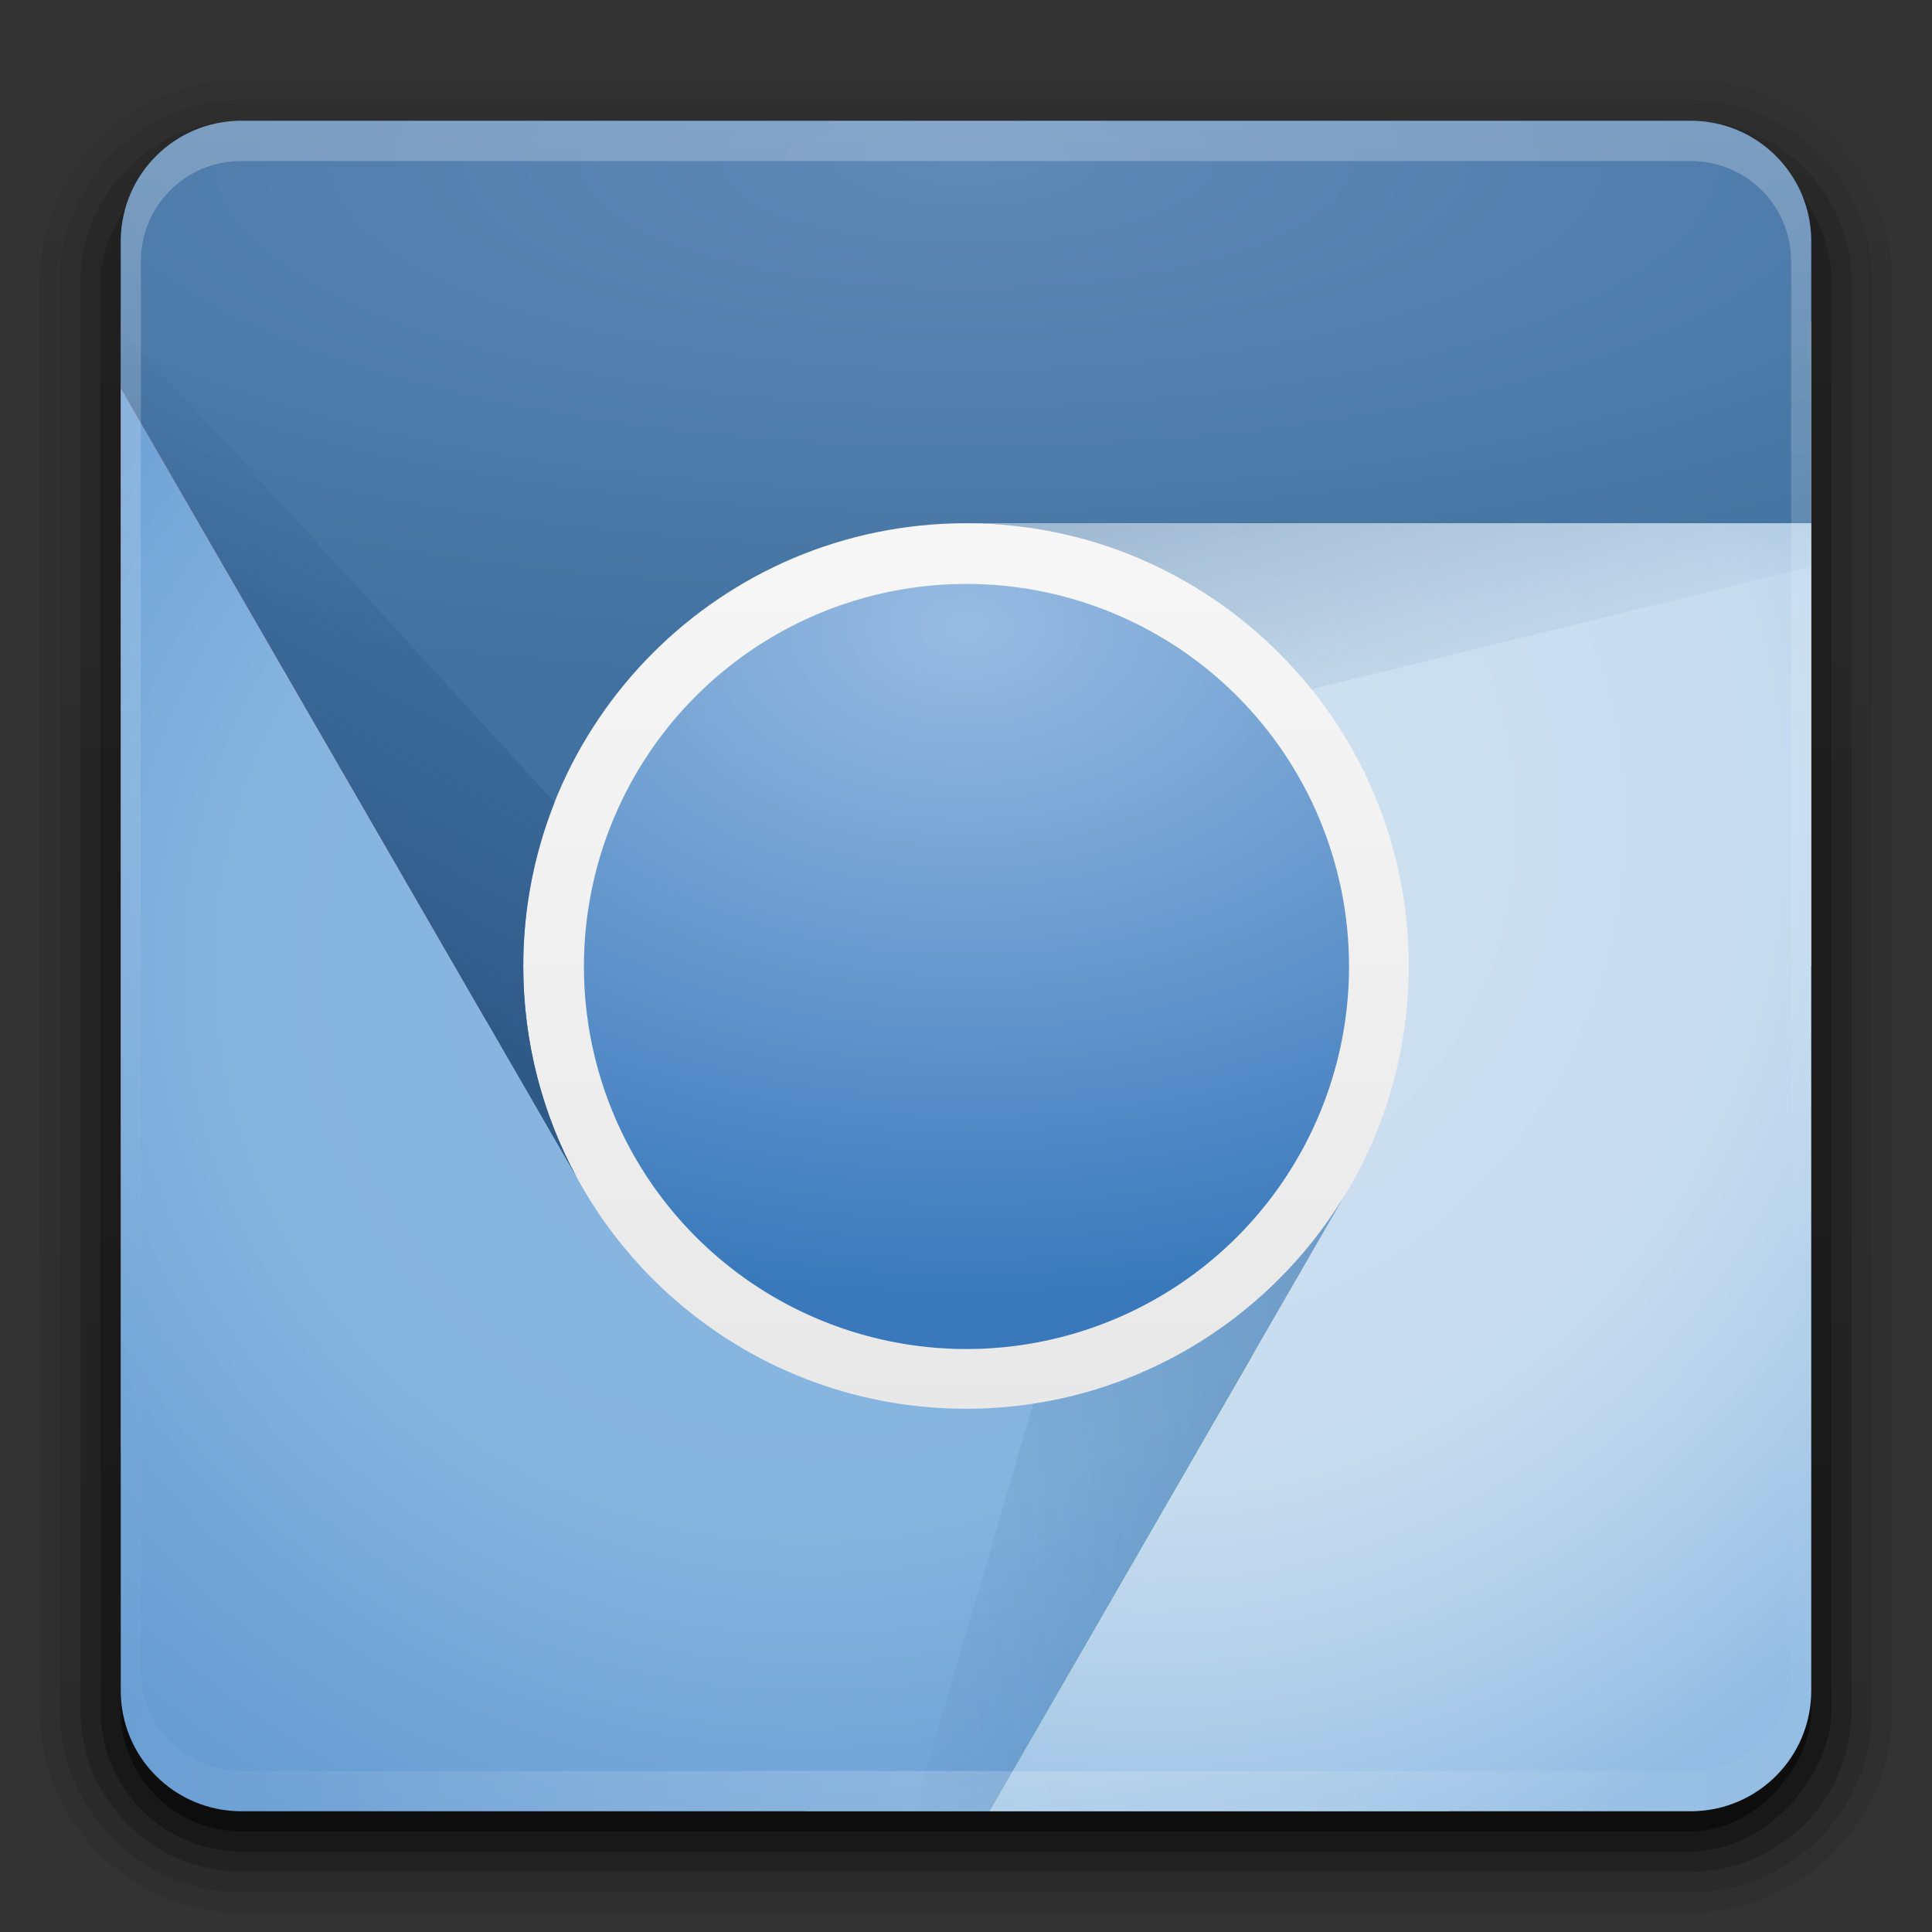 <?xml version="1.0" encoding="UTF-8" standalone="no"?>
<!-- Created with Inkscape (http://www.inkscape.org/) -->

<svg
   xmlns:dc="http://purl.org/dc/elements/1.1/"
   xmlns:cc="http://creativecommons.org/ns#"
   xmlns:rdf="http://www.w3.org/1999/02/22-rdf-syntax-ns#"
   xmlns:svg="http://www.w3.org/2000/svg"
   xmlns="http://www.w3.org/2000/svg"
   xmlns:xlink="http://www.w3.org/1999/xlink"
   xmlns:sodipodi="http://sodipodi.sourceforge.net/DTD/sodipodi-0.dtd"
   xmlns:inkscape="http://www.inkscape.org/namespaces/inkscape"
   width="96"
   height="96"
   id="svg2408"
   sodipodi:version="0.32"
   inkscape:version="0.48.0 r9654"
   version="1.0"
   sodipodi:docname="chromium-browser.svg"
   inkscape:output_extension="org.inkscape.output.svg.inkscape">
  <rect width="100%" height="100%" fill="#333333" stroke="none"/>
  <defs
     id="defs2410">
    <linearGradient
       id="linearGradient4044">
      <stop
         style="stop-color:#2f5a88;stop-opacity:1;"
         offset="0"
         id="stop4046" />
      <stop
         style="stop-color:#346396;stop-opacity:0"
         offset="1"
         id="stop4048" />
    </linearGradient>
    <linearGradient
       inkscape:collect="always"
       id="linearGradient3921">
      <stop
         style="stop-color:#000000;stop-opacity:1;"
         offset="0"
         id="stop3923" />
      <stop
         style="stop-color:#000000;stop-opacity:0;"
         offset="1"
         id="stop3925" />
    </linearGradient>
    <linearGradient
       id="linearGradient3904">
      <stop
         style="stop-color:#d0e2f1;stop-opacity:1"
         offset="0"
         id="stop3906" />
      <stop
         id="stop3976"
         offset="0.609"
         style="stop-color:#c6dcef;stop-opacity:1" />
      <stop
         id="stop3970"
         offset="0.797"
         style="stop-color:#b1cfea;stop-opacity:1" />
      <stop
         style="stop-color:#92bce3;stop-opacity:1"
         offset="1"
         id="stop3908" />
    </linearGradient>
    <linearGradient
       id="linearGradient3896">
      <stop
         style="stop-color:#89b7e1;stop-opacity:1"
         offset="0"
         id="stop3898" />
      <stop
         id="stop3974"
         offset="0.574"
         style="stop-color:#85b4df;stop-opacity:1" />
      <stop
         id="stop3972"
         offset="0.75"
         style="stop-color:#77a9d9;stop-opacity:1" />
      <stop
         style="stop-color:#679cd2;stop-opacity:1"
         offset="1"
         id="stop3900" />
    </linearGradient>
    <linearGradient
       inkscape:collect="always"
       id="linearGradient3877">
      <stop
         style="stop-color:#5f89b7;stop-opacity:1"
         offset="0"
         id="stop3879" />
      <stop
         style="stop-color:#4071a0;stop-opacity:1"
         offset="1"
         id="stop3881" />
    </linearGradient>
    <linearGradient
       id="linearGradient3867">
      <stop
         style="stop-color:#98bbe2;stop-opacity:1"
         offset="0"
         id="stop3869" />
      <stop
         style="stop-color:#3878bb;stop-opacity:1"
         offset="1"
         id="stop3871" />
    </linearGradient>
    <linearGradient
       id="ButtonShadow"
       gradientTransform="scale(1.006,0.994)"
       x1="45.448"
       y1="92.54"
       x2="45.448"
       y2="7.017"
       gradientUnits="userSpaceOnUse">
      <stop
         style="stop-color:#000000;stop-opacity:1;"
         offset="0"
         id="stop3750" />
      <stop
         style="stop-color:#000000;stop-opacity:0.588;"
         offset="1"
         id="stop3752" />
    </linearGradient>
    <linearGradient
       inkscape:collect="always"
       id="linearGradient3737">
      <stop
         style="stop-color:#ffffff;stop-opacity:1;"
         offset="0"
         id="stop3739" />
      <stop
         style="stop-color:#ffffff;stop-opacity:0;"
         offset="1"
         id="stop3741" />
    </linearGradient>
    <linearGradient
       id="linearGradient3700">
      <stop
         style="stop-color:#e0e0e0;stop-opacity:1;"
         offset="0"
         id="stop3702" />
      <stop
         style="stop-color:#ffffff;stop-opacity:1;"
         offset="1"
         id="stop3704" />
    </linearGradient>
    <filter
       inkscape:collect="always"
       id="filter3174">
      <feGaussianBlur
         inkscape:collect="always"
         stdDeviation="1.71"
         id="feGaussianBlur3176" />
    </filter>
    <linearGradient
       inkscape:collect="always"
       xlink:href="#linearGradient3737"
       id="linearGradient3188"
       gradientUnits="userSpaceOnUse"
       x1="36.357"
       y1="6"
       x2="36.357"
       y2="63.893" />
    <filter
       inkscape:collect="always"
       id="filter3794"
       x="-0.192"
       width="1.384"
       y="-0.192"
       height="1.384">
      <feGaussianBlur
         inkscape:collect="always"
         stdDeviation="5.28"
         id="feGaussianBlur3796" />
    </filter>
    <linearGradient
       inkscape:collect="always"
       xlink:href="#linearGradient3737"
       id="linearGradient3613"
       x1="48"
       y1="20.221"
       x2="48"
       y2="138.661"
       gradientUnits="userSpaceOnUse" />
    <radialGradient
       inkscape:collect="always"
       xlink:href="#linearGradient3737"
       id="radialGradient3619"
       cx="48"
       cy="90.172"
       fx="48"
       fy="90.172"
       r="42"
       gradientTransform="matrix(1.157,0,0,0.996,-7.551,0.197)"
       gradientUnits="userSpaceOnUse" />
    <clipPath
       clipPathUnits="userSpaceOnUse"
       id="clipPath3613">
      <rect
         ry="6"
         rx="6"
         y="6"
         x="6"
         height="84"
         width="84"
         id="rect3615"
         style="fill:#ffffff;fill-opacity:1;fill-rule:nonzero;stroke:none" />
    </clipPath>
    <linearGradient
       inkscape:collect="always"
       xlink:href="#linearGradient3700"
       id="linearGradient3617"
       gradientUnits="userSpaceOnUse"
       x1="48"
       y1="90"
       x2="48"
       y2="5.988"
       gradientTransform="translate(110,0)" />
    <linearGradient
       id="ButtonShadow-0"
       gradientTransform="matrix(1.006,0,0,0.994,100,0)"
       x1="45.448"
       y1="92.54"
       x2="45.448"
       y2="7.017"
       gradientUnits="userSpaceOnUse">
      <stop
         style="stop-color:#000000;stop-opacity:1;"
         offset="0"
         id="stop3750-8" />
      <stop
         style="stop-color:#000000;stop-opacity:0.588;"
         offset="1"
         id="stop3752-5" />
    </linearGradient>
    <linearGradient
       inkscape:collect="always"
       xlink:href="#ButtonShadow-0"
       id="linearGradient3780"
       gradientUnits="userSpaceOnUse"
       gradientTransform="matrix(1.024,0,0,1.012,-1.143,-98.071)"
       x1="32.251"
       y1="6.132"
       x2="32.251"
       y2="90.239" />
    <linearGradient
       inkscape:collect="always"
       xlink:href="#ButtonShadow-0"
       id="linearGradient3772"
       gradientUnits="userSpaceOnUse"
       gradientTransform="matrix(1.024,0,0,1.012,-1.143,-98.071)"
       x1="32.251"
       y1="6.132"
       x2="32.251"
       y2="90.239" />
    <linearGradient
       inkscape:collect="always"
       xlink:href="#ButtonShadow-0"
       id="linearGradient3725"
       gradientUnits="userSpaceOnUse"
       gradientTransform="matrix(1.024,0,0,1.012,-1.143,-98.071)"
       x1="32.251"
       y1="6.132"
       x2="32.251"
       y2="90.239" />
    <linearGradient
       inkscape:collect="always"
       xlink:href="#ButtonShadow-0"
       id="linearGradient3721"
       gradientUnits="userSpaceOnUse"
       gradientTransform="translate(0,-97)"
       x1="32.251"
       y1="6.132"
       x2="32.251"
       y2="90.239" />
    <linearGradient
       y2="90.239"
       x2="32.251"
       y1="6.132"
       x1="32.251"
       gradientTransform="matrix(1.024,0,0,1.012,-1.143,-98.071)"
       gradientUnits="userSpaceOnUse"
       id="linearGradient3026"
       xlink:href="#ButtonShadow-0"
       inkscape:collect="always" />
    <radialGradient
       inkscape:collect="always"
       xlink:href="#linearGradient3867"
       id="radialGradient3873"
       cx="45.438"
       cy="37.516"
       fx="45.438"
       fy="37.516"
       r="16"
       gradientUnits="userSpaceOnUse"
       gradientTransform="matrix(2.6228142e-8,1.778,-2.667,3.9342217e-8,148.043,-47)" />
    <radialGradient
       inkscape:collect="always"
       xlink:href="#linearGradient3877"
       id="radialGradient3883"
       cx="48"
       cy="-6.55"
       fx="48"
       fy="-6.55"
       r="42"
       gradientTransform="matrix(1.905,0,0,0.625,-43.429,12.094)"
       gradientUnits="userSpaceOnUse" />
    <radialGradient
       inkscape:collect="always"
       xlink:href="#linearGradient3896"
       id="radialGradient3902"
       cx="30.792"
       cy="55.203"
       fx="30.792"
       fy="55.203"
       r="30.406"
       gradientTransform="matrix(0,1.612,-1.666,0,132.202,-1.574)"
       gradientUnits="userSpaceOnUse" />
    <radialGradient
       inkscape:collect="always"
       xlink:href="#linearGradient3904"
       id="radialGradient3910"
       cx="80.272"
       cy="57.493"
       fx="80.272"
       fy="57.493"
       r="21"
       gradientTransform="matrix(0,2.604,-2.452,0,198.108,-168.177)"
       gradientUnits="userSpaceOnUse" />
    <linearGradient
       inkscape:collect="always"
       xlink:href="#linearGradient3921"
       id="linearGradient3927"
       x1="26"
       y1="48"
       x2="70"
       y2="48"
       gradientUnits="userSpaceOnUse"
       gradientTransform="matrix(0,1,-1,0,206,0)" />
    <linearGradient
       inkscape:collect="always"
       xlink:href="#linearGradient3700"
       id="linearGradient3987"
       gradientUnits="userSpaceOnUse"
       x1="48"
       y1="90"
       x2="48"
       y2="5.988"
       gradientTransform="matrix(1.091,0,0,1.091,-4.364,-4.364)" />
    <linearGradient
       inkscape:collect="always"
       xlink:href="#linearGradient4044"
       id="linearGradient4034"
       x1="49.923"
       y1="26.065"
       x2="55.387"
       y2="42.517"
       gradientUnits="userSpaceOnUse" />
    <linearGradient
       inkscape:collect="always"
       xlink:href="#linearGradient4044"
       id="linearGradient4042"
       x1="63.781"
       y1="63.379"
       x2="39.037"
       y2="66.37"
       gradientUnits="userSpaceOnUse" />
    <linearGradient
       inkscape:collect="always"
       xlink:href="#linearGradient4044"
       id="linearGradient4050"
       x1="25.87"
       y1="51.935"
       x2="36.989"
       y2="30.996"
       gradientUnits="userSpaceOnUse" />
  </defs>
  <sodipodi:namedview
     id="base"
     pagecolor="#ffffff"
     bordercolor="#666666"
     borderopacity="1.0"
     inkscape:pageopacity="0.0"
     inkscape:pageshadow="2"
     inkscape:zoom="2.3541836"
     inkscape:cx="-27.488401"
     inkscape:cy="38.849214"
     inkscape:document-units="px"
     inkscape:current-layer="layer1"
     showgrid="true"
     showborder="true"
     inkscape:showpageshadow="false"
     inkscape:window-width="1920"
     inkscape:window-height="1029"
     inkscape:window-x="0"
     inkscape:window-y="25"
     inkscape:window-maximized="1"
     inkscape:snap-global="false">
    <inkscape:grid
       type="xygrid"
       id="grid3732"
       visible="true"
       enabled="true" />
  </sodipodi:namedview>
  <g
     inkscape:groupmode="layer"
     id="layer2"
     inkscape:label="Blur Shadow"
     style="display:none"
     sodipodi:insensitive="true">
    <rect
       style="opacity:0.9;fill:url(#ButtonShadow);fill-opacity:1;fill-rule:nonzero;stroke:none;filter:url(#filter3174)"
       id="rect3745"
       width="86"
       height="85"
       x="5"
       y="7"
       rx="6"
       ry="6" />
  </g>
  <g
     inkscape:groupmode="layer"
     id="layer3"
     inkscape:label="Shadow"
     sodipodi:insensitive="true">
    <path
       sodipodi:type="inkscape:offset"
       inkscape:radius="0.99097413"
       inkscape:original="M 12 -94.03125 C 7.028367 -94.03125 2.96875 -89.971633 2.96875 -85 L 2.96875 -14 C 2.96875 -9.0283671 7.0283671 -4.96875 12 -4.96875 L 84 -4.96875 C 88.971633 -4.96875 93.03125 -9.028367 93.03125 -14 L 93.03125 -85 C 93.03125 -89.971633 88.971633 -94.03125 84 -94.03125 L 12 -94.03125 z "
       style="opacity:0.08;fill:url(#linearGradient3026);fill-opacity:1;fill-rule:nonzero;stroke:none;display:inline"
       id="path3786"
       d="m 12,-95.031 c -5.511,0 -10.031,4.52 -10.031,10.031 l 0,71 c 0,5.511 4.52,10.031 10.031,10.031 l 72,0 c 5.511,0 10.031,-4.52 10.031,-10.031 l 0,-71 c 0,-5.511 -4.52,-10.031 -10.031,-10.031 l -72,0 z"
       transform="scale(1,-1)" />
    <path
       sodipodi:type="inkscape:offset"
       inkscape:radius="1.0360184"
       inkscape:original="M 12 -93 C 7.5908667 -93 4 -89.409133 4 -85 L 4 -14 C 4 -9.5908667 7.5908667 -6 12 -6 L 84 -6 C 88.409133 -6 92 -9.5908667 92 -14 L 92 -85 C 92 -89.409133 88.409133 -93 84 -93 L 12 -93 z "
       style="opacity:0.1;fill:url(#linearGradient3780);fill-opacity:1;fill-rule:nonzero;stroke:none;display:inline"
       id="path3778"
       d="m 12,-94.031 c -4.972,0 -9.031,4.06 -9.031,9.031 l 0,71 c 0,4.972 4.06,9.031 9.031,9.031 l 72,0 c 4.972,0 9.031,-4.06 9.031,-9.031 l 0,-71 c 0,-4.972 -4.06,-9.031 -9.031,-9.031 l -72,0 z"
       transform="scale(1,-1)" />
    <path
       sodipodi:type="inkscape:offset"
       inkscape:radius="0.98962283"
       inkscape:original="M 12 -92 C 8.122 -92 5 -88.878 5 -85 L 5 -14 C 5 -10.122 8.122 -7 12 -7 L 84 -7 C 87.878 -7 91 -10.122 91 -14 L 91 -85 C 91 -88.878 87.878 -92 84 -92 L 12 -92 z "
       style="opacity:0.2;fill:url(#linearGradient3772);fill-opacity:1;fill-rule:nonzero;stroke:none;display:inline"
       id="path3770"
       d="m 12,-93 c -4.409,0 -8,3.591 -8,8 l 0,71 c 0,4.409 3.591,8 8,8 l 72,0 c 4.409,0 8,-3.591 8,-8 l 0,-71 c 0,-4.409 -3.591,-8 -8,-8 l -72,0 z"
       transform="scale(1,-1)" />
    <rect
       style="opacity:0.3;fill:url(#linearGradient3725);fill-opacity:1;fill-rule:nonzero;stroke:none;display:inline"
       id="rect3723"
       width="86"
       height="85"
       x="5"
       y="-92"
       rx="7"
       ry="7"
       transform="scale(1,-1)" />
    <rect
       transform="scale(1,-1)"
       ry="6"
       rx="6"
       y="-91"
       x="6"
       height="84"
       width="84"
       id="rect3716"
       style="opacity:0.45;fill:url(#linearGradient3721);fill-opacity:1;fill-rule:nonzero;stroke:none;display:inline" />
  </g>
  <g
     inkscape:label="Button"
     inkscape:groupmode="layer"
     id="layer1">
    <path
       style="opacity:1;fill:#dca325;stroke:none;fill-opacity:1"
       d="M 46 16 C 42.676 16 40 18.676 40 22 L 40 27.5 C 42.48 26.531 45.177 26 48 26 C 60.15 26 70 35.85 70 48 L 90 48 L 90 26 L 90 16 L 46 16 z "
       id="path4012" />
    <path
       style="opacity:1;fill:#3b9342;stroke:none;fill-opacity:1"
       d="M 69.938 49.5 C 69.707 52.947 68.698 56.17 67.062 59 C 66.982 59.139 66.896 59.269 66.812 59.406 C 62.954 65.757 55.974 70 48 70 C 45.172 70 42.484 69.471 40 68.5 L 40 90 L 49.156 90 L 72 90 L 72 54 C 72 52.194 71.192 50.598 69.938 49.5 z "
       id="path3999" />
    <path
       style="opacity:1;fill:#df2227;stroke:none;fill-opacity:1"
       d="M 6 16 L 6 19.281 L 6 72 L 34 72 C 36.503 72 38.629 70.482 39.531 68.312 C 35.067 66.448 31.337 63.152 28.938 59 C 28.841 58.833 28.749 58.67 28.656 58.5 C 26.963 55.383 26 51.797 26 48 C 26 38.673 31.806 30.701 40 27.5 L 40 22 C 40 18.676 37.324 16 34 16 L 6 16 z "
       id="path3989" />
    <path
       style="fill:url(#linearGradient3987);fill-opacity:1;fill-rule:nonzero;stroke:none"
       d="M 48,24 C 34.745,24 24,34.745 24,48 24,61.255 34.745,72 48,72 61.255,72 72,61.255 72,48 72,34.745 61.255,24 48,24 z"
       id="rect3982"
       inkscape:connector-curvature="0" />
    <rect
       style="fill:url(#linearGradient3617);fill-opacity:1;fill-rule:nonzero;stroke:none"
       id="rect2419"
       width="84"
       height="84"
       x="116"
       y="6"
       rx="6"
       ry="6" />
    <path
       style="opacity:1;fill:url(#radialGradient3883);stroke:none;fill-opacity:1"
       d="M 12 6 C 8.676 6 6 8.676 6 12 L 6 19.281 L 28.656 58.5 C 26.963 55.383 26 51.797 26 48 C 26 35.85 35.85 26 48 26 L 90 26 L 90 12 C 90 8.676 87.324 6 84 6 L 12 6 z "
       id="path3824" />
    <path
       style="opacity:1;fill:url(#radialGradient3910);stroke:none;fill-opacity:1"
       d="M 48 26 C 60.15 26 70 35.85 70 48 C 70 52.004 68.932 55.766 67.062 59 C 66.982 59.139 66.896 59.269 66.812 59.406 L 49.156 90 L 84 90 C 87.324 90 90 87.324 90 84 L 90 26 L 48 26 z "
       id="path3847" />
    <path
       style="fill:url(#radialGradient3902);stroke:none;fill-opacity:1"
       d="M 6,19.281 6,84 c 0,3.324 2.676,6 6,6 L 49.156,90 66.812,59.406 C 62.954,65.757 55.974,70 48,70 39.854,70 32.74,65.58 28.938,59 28.841,58.833 28.749,58.67 28.656,58.5 L 6,19.281 z"
       id="path3849"
       inkscape:connector-curvature="0" />
    <path
       inkscape:transform-center-x="1"
       inkscape:transform-center-y="-18"
       sodipodi:nodetypes="ccccccc"
       inkscape:connector-curvature="0"
       id="path3838"
       d="m 48,216 66,0 0,-46 -134,0 0,100 68,0 z"
       style="opacity:0.5;fill:#ff0000;stroke:none" />
    <path
       style="opacity:0.5;fill:#ff0000;stroke:none"
       d="m 67.053,249 -33,57.158 39.837,23 67,-116.047 -86.603,-50 -34,58.89 z"
       id="path3840"
       inkscape:connector-curvature="0"
       sodipodi:nodetypes="ccccccc"
       inkscape:transform-center-y="8.1339765"
       inkscape:transform-center-x="-32.588458" />
    <path
       inkscape:transform-center-x="15.08846"
       inkscape:transform-center-y="23.366026"
       sodipodi:nodetypes="ccccccc"
       inkscape:connector-curvature="0"
       id="path3842"
       d="m 28.947,249 -33,-57.158 -39.837,23 67,116.047 86.603,-50 L 75.713,222 z"
       style="opacity:0.5;fill:#ff0000;stroke:none" />
    <path
       sodipodi:type="arc"
       style="color:#000000;fill:url(#radialGradient3873);fill-opacity:1;stroke:none;stroke-width:1;marker:none;visibility:visible;display:inline;overflow:visible;enable-background:accumulate"
       id="path3822"
       sodipodi:cx="48"
       sodipodi:cy="48"
       sodipodi:rx="16"
       sodipodi:ry="16"
       d="m 64,48 a 16,16 0 1 1 -32,0 16,16 0 1 1 32,0 z"
       transform="matrix(1.188,0,0,1.188,-9,-9)" />
    <path
       style="opacity:0.1;color:#000000;fill:url(#linearGradient3927);fill-opacity:1;stroke:none;stroke-width:1;marker:none;visibility:visible;display:inline;overflow:visible;enable-background:accumulate"
       d="m 180,48 c 0,-12.15 -9.85,-22 -22,-22 -12.15,0 -22,9.85 -22,22 0,12.15 9.85,22 22,22 12.15,0 22,-9.85 22,-22 z m -1,0 c 0,11.598 -9.402,21 -21,21 -11.598,0 -21,-9.402 -21,-21 0,-11.598 9.402,-21 21,-21 11.598,0 21,9.402 21,21 z"
       id="path3912"
       inkscape:connector-curvature="0" />
    <path
       style="opacity:0.3;fill:url(#linearGradient4034);stroke:none;fill-opacity:1"
       d="M 48 26 C 54.946 26 61.124 29.223 65.156 34.25 L 90 28.156 L 90 26 L 48 26 z "
       id="path3929" />
    <path
       style="opacity:0.25;fill:url(#linearGradient4042);stroke:none;fill-opacity:1"
       d="M 66.812 59.406 C 63.504 64.851 57.9 68.75 51.344 69.75 L 45.406 90 L 49.156 90 L 66.812 59.406 z "
       id="path3933" />
    <path
       style="opacity:1;fill:url(#linearGradient4050);stroke:none;fill-opacity:1"
       d="M 6 16.312 L 6 19.281 L 28.656 58.5 C 26.963 55.383 26 51.797 26 48 C 26 45.128 26.561 42.391 27.562 39.875 L 6 16.312 z "
       id="path3935" />
    <path
       id="path3615"
       d="M 12,90 C 8.676,90 6,87.324 6,84 L 6,82 6,14 6,12 c 0,-0.335 0.041,-0.651 0.094,-0.969 0.049,-0.296 0.097,-0.597 0.188,-0.875 C 6.291,10.126 6.302,10.093 6.312,10.062 6.411,9.775 6.547,9.515 6.688,9.25 6.832,8.976 7.003,8.714 7.188,8.469 7.372,8.223 7.561,7.995 7.781,7.781 8.221,7.353 8.724,6.967 9.281,6.688 9.56,6.548 9.855,6.441 10.156,6.344 9.9,6.444 9.67,6.58 9.438,6.719 c -0.007,0.004 -0.024,-0.004 -0.031,0 -0.032,0.019 -0.062,0.043 -0.094,0.062 -0.12,0.077 -0.231,0.164 -0.344,0.25 -0.106,0.081 -0.213,0.161 -0.312,0.25 C 8.478,7.443 8.309,7.627 8.156,7.812 8.049,7.943 7.938,8.078 7.844,8.219 7.819,8.257 7.805,8.305 7.781,8.344 7.716,8.447 7.651,8.548 7.594,8.656 7.493,8.851 7.388,9.072 7.312,9.281 7.305,9.303 7.289,9.322 7.281,9.344 7.249,9.436 7.245,9.531 7.219,9.625 7.188,9.732 7.148,9.828 7.125,9.938 7.052,10.279 7,10.636 7,11 l 0,2 0,68 0,2 c 0,2.782 2.218,5 5,5 l 2,0 68,0 2,0 c 2.782,0 5,-2.218 5,-5 l 0,-2 0,-68 0,-2 C 89,10.636 88.948,10.279 88.875,9.938 88.831,9.731 88.787,9.54 88.719,9.344 88.711,9.322 88.695,9.303 88.688,9.281 88.625,9.108 88.549,8.914 88.469,8.75 88.427,8.667 88.39,8.58 88.344,8.5 88.289,8.403 88.217,8.312 88.156,8.219 88.062,8.078 87.951,7.943 87.844,7.812 87.701,7.638 87.541,7.466 87.375,7.312 87.364,7.302 87.355,7.291 87.344,7.281 87.205,7.156 87.059,7.047 86.906,6.938 86.804,6.864 86.702,6.784 86.594,6.719 c -0.007,-0.004 -0.024,0.004 -0.031,0 -0.232,-0.139 -0.463,-0.275 -0.719,-0.375 0.302,0.097 0.596,0.204 0.875,0.344 0.557,0.279 1.06,0.666 1.5,1.094 0.22,0.214 0.409,0.442 0.594,0.688 0.184,0.246 0.355,0.508 0.5,0.781 0.14,0.265 0.276,0.525 0.375,0.812 0.01,0.031 0.021,0.063 0.031,0.094 0.09,0.278 0.139,0.579 0.188,0.875 C 89.959,11.349 90,11.665 90,12 l 0,2 0,68 0,2 c 0,3.324 -2.676,6 -6,6 l -72,0 z"
       style="opacity:0.2;fill:url(#radialGradient3619);fill-opacity:1;fill-rule:nonzero;stroke:none" />
    <path
       style="opacity:0.25;fill:url(#linearGradient3188);fill-opacity:1;fill-rule:nonzero;stroke:none"
       d="M 12,6 C 8.676,6 6,8.676 6,12 l 0,2 0,68 0,2 c 0,0.335 0.041,0.651 0.094,0.969 0.049,0.296 0.097,0.597 0.188,0.875 0.01,0.03 0.021,0.064 0.031,0.094 0.099,0.288 0.235,0.547 0.375,0.812 0.145,0.274 0.316,0.536 0.5,0.781 0.184,0.246 0.374,0.473 0.594,0.688 0.44,0.428 0.943,0.815 1.5,1.094 0.279,0.14 0.573,0.247 0.875,0.344 -0.256,-0.1 -0.487,-0.236 -0.719,-0.375 -0.007,-0.004 -0.024,0.004 -0.031,0 -0.032,-0.019 -0.062,-0.043 -0.094,-0.062 -0.12,-0.077 -0.231,-0.164 -0.344,-0.25 -0.106,-0.081 -0.213,-0.161 -0.312,-0.25 C 8.478,88.557 8.309,88.373 8.156,88.188 8.049,88.057 7.938,87.922 7.844,87.781 7.819,87.743 7.805,87.695 7.781,87.656 7.716,87.553 7.651,87.452 7.594,87.344 7.493,87.149 7.388,86.928 7.312,86.719 7.305,86.697 7.289,86.678 7.281,86.656 7.249,86.564 7.245,86.469 7.219,86.375 7.188,86.268 7.148,86.172 7.125,86.062 7.052,85.721 7,85.364 7,85 L 7,83 7,15 7,13 C 7,10.218 9.218,8 12,8 l 2,0 68,0 2,0 c 2.782,0 5,2.218 5,5 l 0,2 0,68 0,2 c 0,0.364 -0.052,0.721 -0.125,1.062 -0.044,0.207 -0.088,0.398 -0.156,0.594 -0.008,0.022 -0.023,0.041 -0.031,0.062 -0.063,0.174 -0.138,0.367 -0.219,0.531 -0.042,0.083 -0.079,0.17 -0.125,0.25 -0.055,0.097 -0.127,0.188 -0.188,0.281 -0.094,0.141 -0.205,0.276 -0.312,0.406 -0.143,0.174 -0.303,0.347 -0.469,0.5 -0.011,0.01 -0.02,0.021 -0.031,0.031 -0.138,0.126 -0.285,0.234 -0.438,0.344 -0.103,0.073 -0.204,0.153 -0.312,0.219 -0.007,0.004 -0.024,-0.004 -0.031,0 -0.232,0.139 -0.463,0.275 -0.719,0.375 0.302,-0.097 0.596,-0.204 0.875,-0.344 0.557,-0.279 1.06,-0.666 1.5,-1.094 0.22,-0.214 0.409,-0.442 0.594,-0.688 0.184,-0.246 0.355,-0.508 0.5,-0.781 0.14,-0.265 0.276,-0.525 0.375,-0.812 0.01,-0.031 0.021,-0.063 0.031,-0.094 0.09,-0.278 0.139,-0.579 0.188,-0.875 C 89.959,84.651 90,84.335 90,84 l 0,-2 0,-68 0,-2 C 90,8.676 87.324,6 84,6 L 12,6 z"
       id="rect3728" />
  </g>
  <g
     inkscape:groupmode="layer"
     id="layer5"
     inkscape:label="Highlight"
     sodipodi:insensitive="true"
     style="display:none">
    <rect
       style="opacity:0.1;fill:url(#linearGradient3613);fill-opacity:1;fill-rule:nonzero;stroke:#ffffff;stroke-width:0.5;stroke-linecap:round;stroke-linejoin:miter;stroke-miterlimit:4;stroke-opacity:1;stroke-dasharray:none;stroke-dashoffset:0;filter:url(#filter3794)"
       id="rect3171"
       width="66"
       height="66"
       x="15"
       y="15"
       rx="12"
       ry="12"
       clip-path="url(#clipPath3613)" />
  </g>
</svg>
